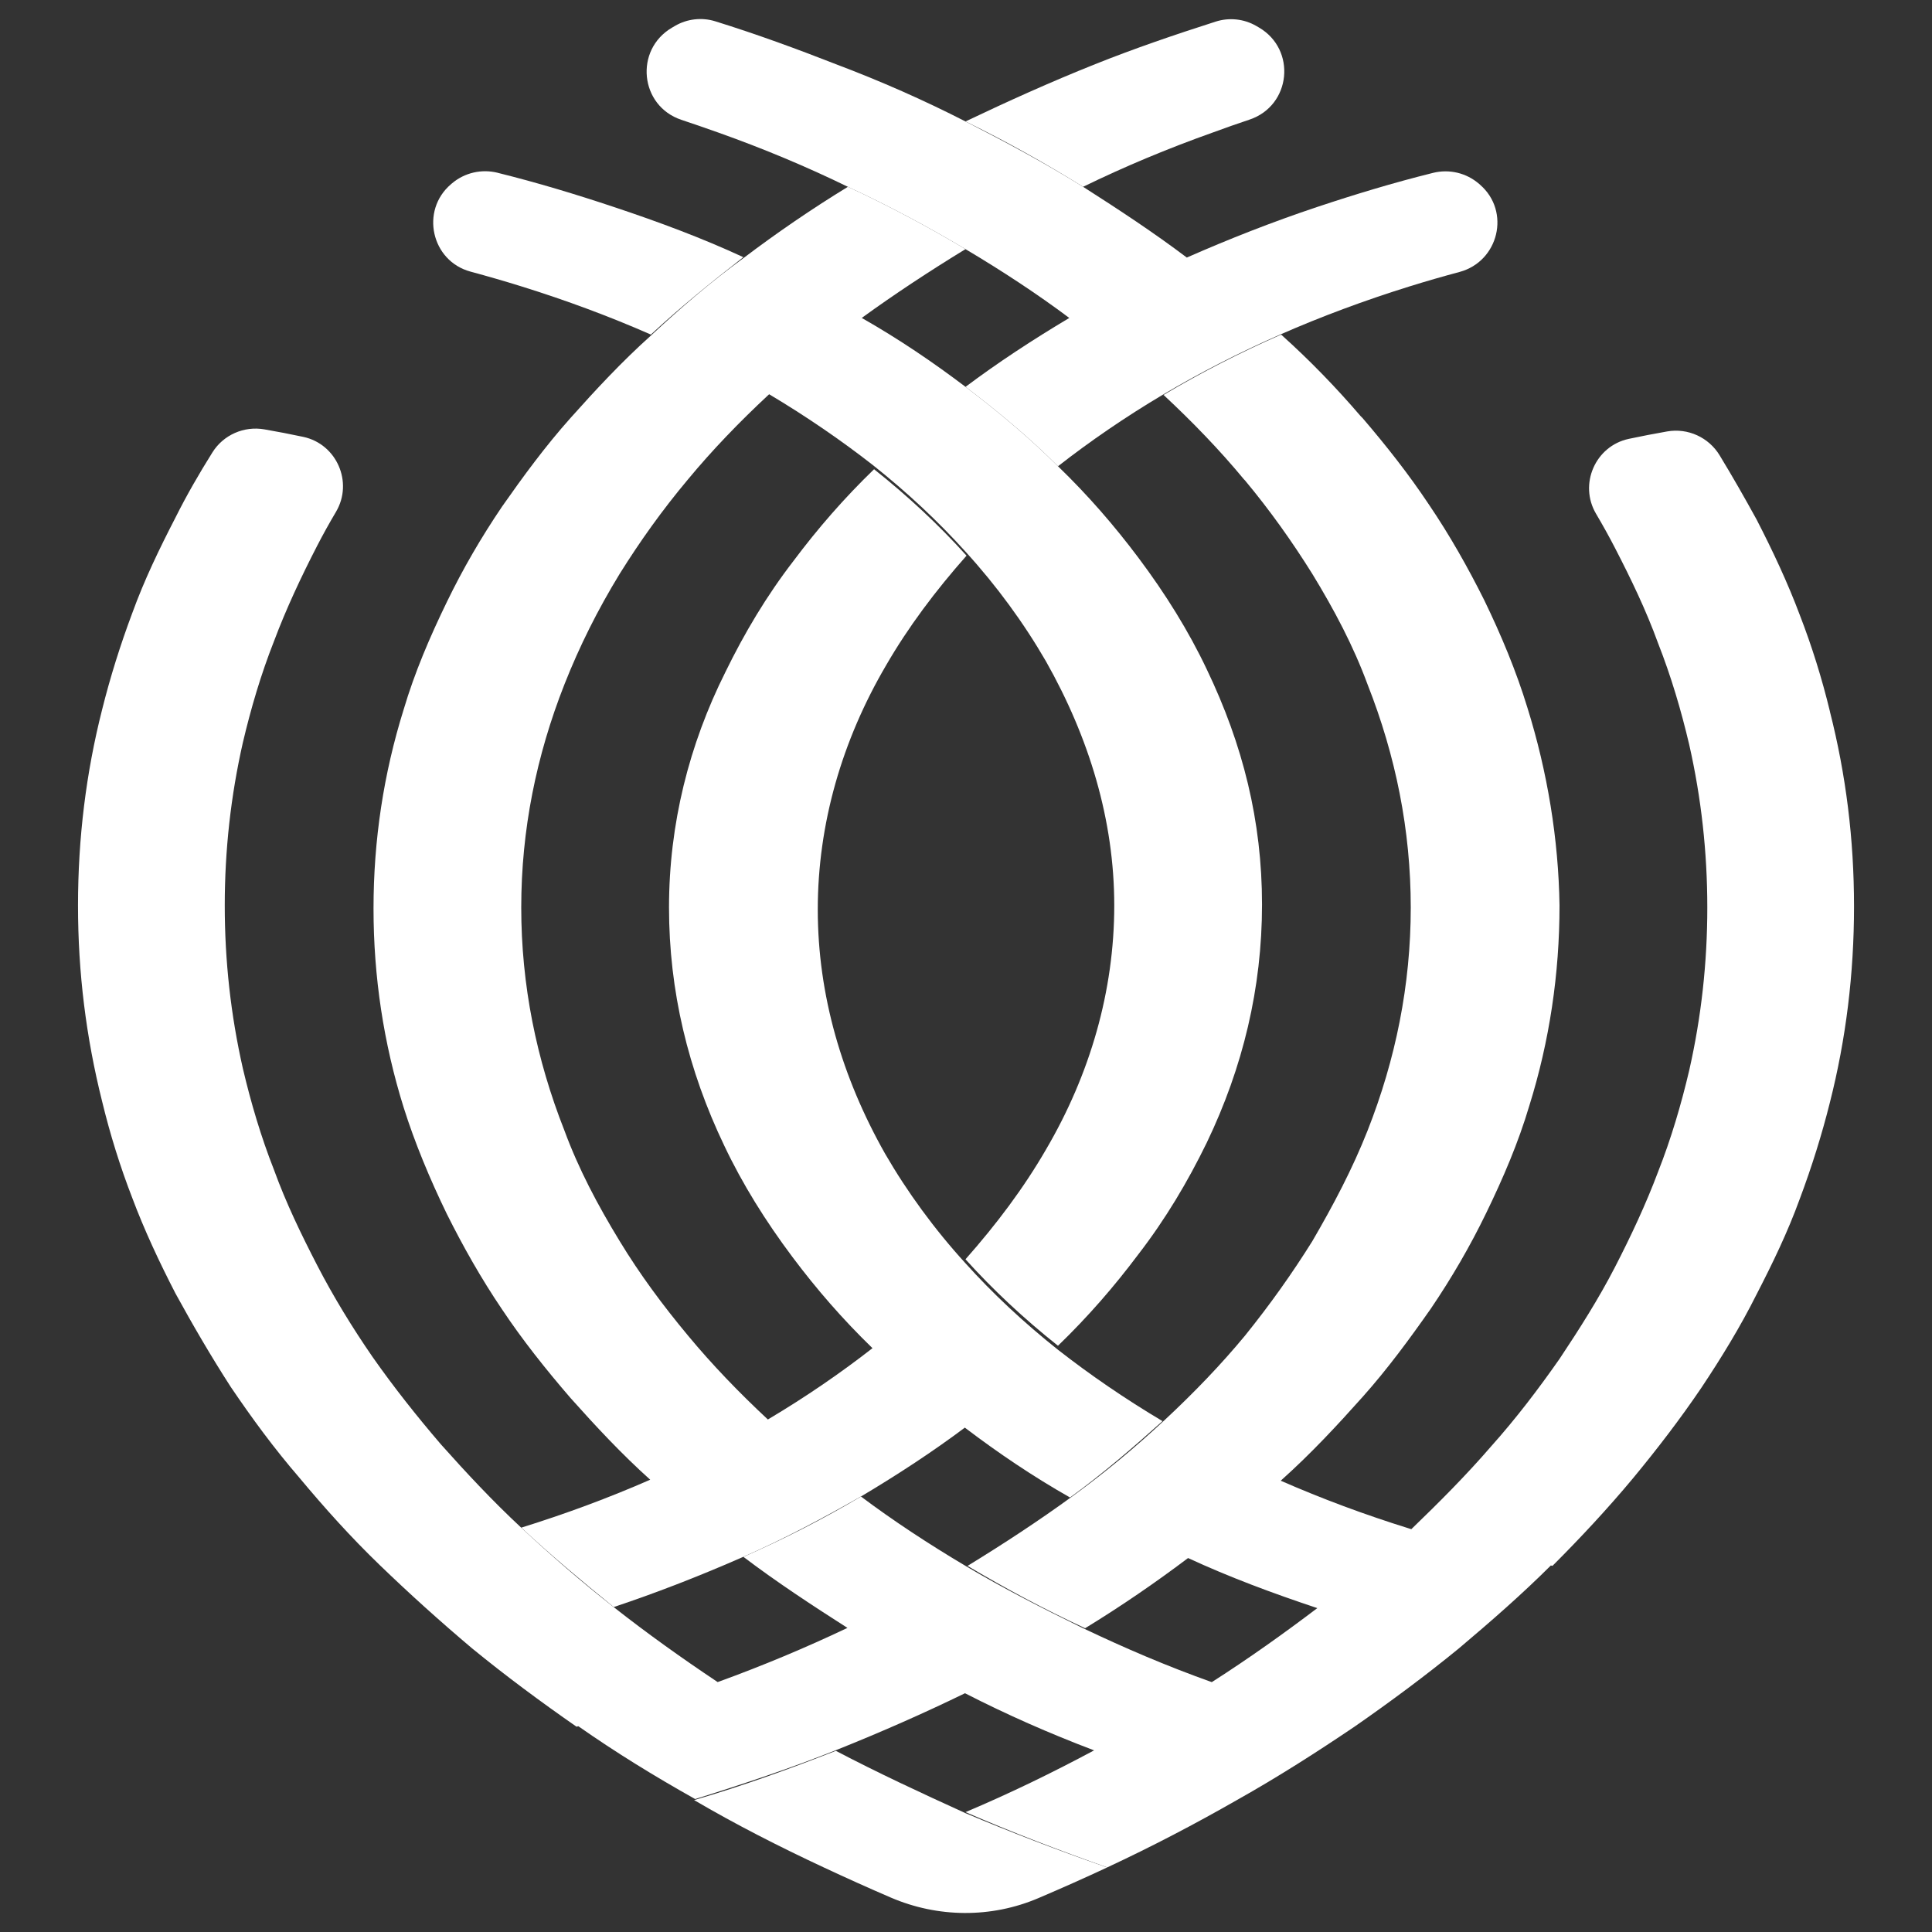 <?xml version="1.0" encoding="UTF-8"?>
<svg id="layer" xmlns="http://www.w3.org/2000/svg" viewBox="0 0 850.39 850.39">
  <rect x="0" y="0" width="850.39" height="850.39" fill="#333333" stroke="none"/>
  <defs>
    <style>
      .cls-1 {
        fill: #fff;
        stroke-width: 0px;
      }
    </style>
  </defs>
  <g>
    <path class="cls-1" d="m533.81,58.33c5.36-1.98,10.75-3.87,16.17-5.68,18.34-6.13,20.82-30.87,4.1-40.58-.38-.22-.76-.44-1.14-.66-5.4-3.12-11.9-3.8-17.84-1.9-18.1,5.78-36.06,11.94-53.05,18.73-19.91,7.96-38.49,16.37-57.07,25.22,18.14,8.85,35.39,18.58,51.76,28.76,18.14-8.85,37.16-16.81,57.07-23.89Z"/>
    <path class="cls-1" d="m651.49,81.33c-.15-.13-.29-.25-.44-.38-5.58-4.85-13.15-6.64-20.32-4.85-17.57,4.37-34.53,9.52-50.9,14.98-19.91,6.64-38.93,14.16-57.07,22.12-.13.05-.25.12-.37.17-14.49-10.95-29.85-21.05-45.64-31.14-16.37-10.18-33.62-19.47-51.76-28.76-18.14-9.29-37.16-17.7-57.07-25.22-17.38-6.8-35.08-13.28-53.11-18.88-5.9-1.83-12.35-1.09-17.69,2.02-.45.27-.91.53-1.36.8-16.63,9.77-14.15,34.44,4.15,40.55,5.48,1.83,10.89,3.7,16.24,5.6,19.91,7.08,38.93,15.04,57.07,23.89,18.14,8.41,35.39,17.7,51.76,27.43,16.25,9.66,31.61,19.76,45.68,30.29-16.25,9.67-31.62,19.78-45.68,30.33,14.6,11.06,28.32,22.56,40.7,34.95,14.16-11.06,29.64-21.68,46.01-31.41s33.62-18.58,51.76-26.55c18.14-7.96,37.16-15.04,57.07-21.24,7.14-2.22,14.45-4.33,21.88-6.32,17.28-4.64,22.59-26.64,9.08-38.38Z"/>
    <path class="cls-1" d="m219.06,76.05c-7.08-1.76-14.58-.05-20.14,4.68-.14.12-.28.24-.42.36-13.61,11.59-8.65,33.81,8.61,38.47,7.56,2.04,14.99,4.19,22.31,6.47,19.91,6.19,38.93,13.27,57.07,21.24,12.83-11.95,26.55-23.01,40.7-34.07-18.14-8.41-37.16-15.49-57.07-22.12-16.42-5.47-33.44-10.65-51.07-15.02Z"/>
  </g>
  <g>
    <path class="cls-1" d="m367.9,770.65c-20.35,7.96-41.15,15.49-62.38,21.68,18.14,10.62,37.16,20.35,57.07,29.64,9.57,4.47,19.44,8.93,29.48,13.25,20.71,8.91,44.17,9.12,64.91.29,10.34-4.4,20.47-8.92,30.37-13.54-21.68-7.52-42.47-15.49-62.38-23.89-19.47-8.85-38.49-17.7-57.07-27.43Z"/>
    <path class="cls-1" d="m805.47,313.17c-3.54-14.6-7.96-28.76-13.27-42.47-5.31-14.16-11.95-28.32-19.02-42.03-5.17-9.42-10.54-18.84-16.27-28.26-4.8-7.9-13.97-12.1-23.08-10.51-5.7,1-11.33,2.09-16.9,3.27-14.73,3.14-22.07,19.98-14.42,32.96,2.91,4.93,5.68,9.9,8.28,14.93,7.08,13.72,13.72,27.43,19.02,42.03,5.75,14.6,10.18,29.64,13.72,44.69,5.31,23.45,7.96,47.34,7.96,71.67s-2.65,48.23-7.96,71.67c-3.54,15.04-7.96,30.09-13.72,44.69-5.31,14.16-11.95,28.32-19.02,42.03-7.08,13.72-15.49,26.99-24.33,40.26-9.29,13.27-19.02,26.1-30.09,38.49-10.99,12.74-22.85,24.62-35.15,36.48-.23-.07-.46-.13-.69-.2-19.81-6.16-38.74-13.21-56.8-21.12.2-.19.41-.37.61-.56,12.83-11.5,24.33-23.89,35.39-36.28,11.06-12.39,20.79-25.66,30.09-38.93,9.29-13.72,17.25-27.43,24.33-42.03,7.52-15.49,14.16-30.97,19.02-47.34,8.85-28.32,13.27-57.96,13.27-88.04-.44-29.2-5.31-58.84-14.16-87.16-4.87-15.93-11.5-31.85-19.02-47.34-7.08-14.16-15.04-28.32-24.33-42.03-8.85-13.27-18.58-25.66-29.2-38.05l-.44-.44-.44-.44c-10.62-12.39-22.12-24.33-34.95-35.84-18.14,7.96-35.39,16.81-51.76,26.55,12.83,11.95,24.78,24.33,35.39,37.16l.44.44c11.06,13.27,20.79,26.99,29.64,41.15,9.73,15.93,18.14,31.86,24.33,48.67,12.39,31.41,19.02,64.15,19.02,98.22s-6.64,66.81-19.02,98.22c-6.64,16.81-15.04,32.74-24.33,48.67-8.85,14.16-18.58,27.87-29.64,41.59-10.62,12.83-22.56,25.22-35.39,37.16-12.83,11.95-26.1,23.01-40.7,33.62-14.6,10.62-30.09,20.79-46.01,30.53,16.37,9.73,33.62,19.02,51.76,27.43,15.67-9.58,30.91-20.02,45.31-30.89,18.09,8.37,37.05,15.43,56.89,22.04-14.6,11.06-30.09,22.12-46.01,32.3-.14.09-.3.18-.44.28-19.74-7.04-38.19-14.94-56.63-23.73-18.14-8.85-35.39-17.7-51.76-27.43-16.37-9.73-31.85-19.91-46.01-30.53-16.37,9.73-33.62,18.58-51.76,26.55,14.53,11.01,29.95,21.14,45.8,31.27-18.37,8.72-37.18,16.59-56.42,23.59-.24.09-.48.17-.72.25-15.83-10.56-31.22-21.56-45.74-32.99-14.16-11.06-27.87-23.01-40.7-34.95-12.83-11.95-24.33-24.33-35.39-36.72-10.62-12.39-20.79-25.22-30.09-38.49-8.85-12.83-17.25-26.55-24.33-40.26-7.08-13.72-13.72-27.43-19.02-42.03-5.75-14.6-10.18-29.64-13.72-44.69-5.31-23.45-7.96-47.34-7.96-71.67s2.65-48.23,7.96-71.67c3.54-15.04,7.96-30.09,13.72-44.69,5.31-14.16,11.95-28.32,19.02-42.03,2.59-5.03,5.37-10,8.28-14.93,7.65-12.98.31-29.82-14.42-32.96-5.64-1.2-11.36-2.31-17.13-3.31-8.96-1.56-18.02,2.42-22.85,10.13-5.86,9.35-11.38,18.91-16.26,28.68-7.08,13.72-13.72,27.43-19.02,42.03-5.31,14.16-9.73,28.32-13.27,42.47-7.08,27.87-10.62,56.63-10.62,86.27s3.54,57.96,10.62,86.27c3.54,14.6,7.96,28.76,13.27,42.47,5.31,14.16,11.95,28.32,19.02,42.03,7.52,13.72,15.49,27.43,24.33,41.15,9.29,13.72,19.02,26.99,30.09,39.82,11.06,13.27,22.56,26.1,35.39,38.49,12.83,12.39,26.55,24.78,40.7,36.72,14.6,11.95,30.09,23.45,46.01,34.51.26-.07.51-.15.78-.22,16.27,11.41,33.41,21.96,51.43,32.07,21.24-6.64,42.47-13.72,62.38-21.68,19.67-7.87,38.46-16.17,56.4-24.9.08.04.15.08.23.12,17.99,9.22,36.86,17.55,56.59,25.03-18,9.64-36.86,18.85-56.59,27.18,20.35,8.85,41.15,16.81,62.38,24.33,19.91-9.29,38.49-19.02,57.07-29.64,18.14-10.18,35.39-21.24,51.76-32.3,15.93-11.06,31.41-22.56,46.01-34.51,14.05-11.86,27.66-23.72,40.41-36.44.24.05.49.11.73.16,12.39-12.39,24.33-25.22,35.39-38.49,10.62-12.83,20.79-26.1,30.09-39.82,8.85-13.27,17.25-26.99,24.33-41.15,7.08-13.72,13.72-27.43,19.02-42.03,5.31-14.16,9.73-28.32,13.27-42.47,7.08-27.87,10.62-56.63,10.62-86.27s-3.54-57.96-10.62-85.83Z"/>
    <path class="cls-1" d="m424.98,554.3c11.95,13.27,25.66,26.1,40.7,38.05,13.27-12.83,24.78-26.1,35.39-40.26,11.95-15.49,21.68-31.86,30.09-49.11,15.93-33.18,24.33-68.13,24.33-104.86s-8.41-70.35-24.33-103.53c-7.96-16.81-18.14-33.18-30.09-49.11-10.62-14.16-22.12-27.43-35.39-40.26-12.39-12.39-26.1-23.89-40.7-34.95-14.5-10.98-29.44-21.09-45.67-30.33,14.5-10.53,29.87-20.63,45.67-30.29-16.37-9.73-33.62-19.02-51.76-27.43-15.93,9.73-31.41,20.35-46.01,31.41-14.6,10.62-27.87,22.12-40.7,34.07-12.83,11.5-24.33,23.89-35.39,36.28-11.06,12.39-20.79,25.66-30.09,38.93-9.29,13.72-17.25,27.43-24.33,42.03-7.52,15.49-14.16,30.97-19.02,47.34-8.85,28.32-13.27,57.52-13.27,87.6s4.42,59.29,13.27,87.6c4.87,15.49,11.5,31.41,19.02,46.9,7.08,14.16,15.04,28.32,24.33,42.03,8.85,13.27,19.02,26.1,30.09,38.93,10.96,12.28,22.37,24.56,35.07,35.97-18.04,7.91-36.96,14.94-56.75,21.1,12.83,11.95,26.55,23.45,40.7,34.95,19.91-6.64,38.93-14.16,57.07-22.12,18.14-7.96,35.39-17.25,51.76-26.55,16.26-9.67,31.64-19.77,45.72-30.31.1.08.19.15.29.23,14.6,11.06,29.64,21.24,46.01,30.53,14.6-10.62,27.87-22.12,40.7-33.62-16.37-9.73-31.86-20.35-46.01-31.41-15.04-11.95-28.76-24.78-40.7-38.05-13.72-15.04-25.66-31.41-35.39-48.23-19.02-33.62-29.64-69.9-29.64-107.51s10.62-74.33,30.09-107.51c9.73-16.81,21.68-32.74,35.39-48.23-11.95-13.27-25.66-26.1-40.7-38.05-13.27,12.83-24.78,26.1-35.39,40.26-11.95,15.49-21.68,31.86-30.09,49.11-15.93,31.85-24.78,66.81-24.78,103.53s8.41,71.67,24.33,104.86c7.96,16.81,18.14,33.18,30.09,49.11,10.55,14.07,21.98,27.26,35.14,40.01-14.09,10.99-29.49,21.55-45.76,31.22-.1.06-.19.11-.29.17-12.72-11.86-24.57-24.16-35.11-36.89-11.06-13.27-21.24-26.99-30.09-41.59-9.73-15.93-18.14-31.86-24.33-48.67-12.39-31.41-19.02-64.15-19.02-98.22s6.64-66.81,19.02-98.22c6.64-16.81,14.6-32.74,24.33-48.67,8.85-14.16,18.58-27.87,30.09-41.59,10.62-12.83,22.56-25.22,35.39-37.16.1-.09.19-.17.29-.26,16.26,9.69,31.65,20.24,45.72,31.23,15.04,11.95,28.76,24.78,40.7,38.05,13.72,15.04,25.66,31.41,35.39,48.22,19.02,33.62,30.09,69.9,30.09,107.51s-10.62,74.33-30.09,107.51c-9.73,16.81-21.68,32.74-35.39,48.23Z"/>
  </g>
</svg>